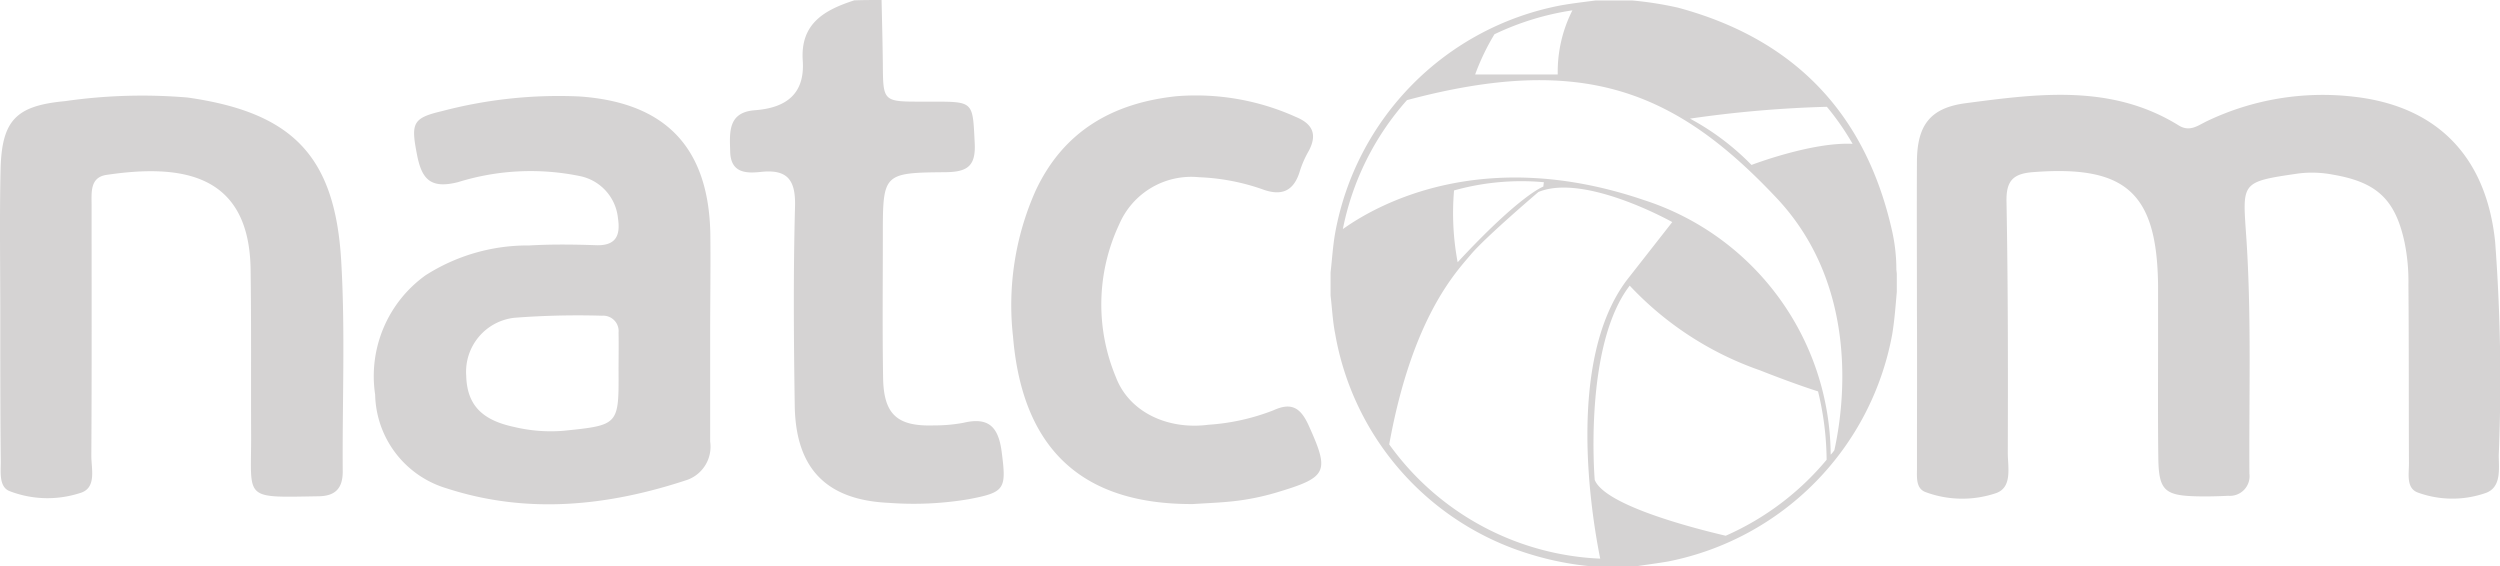 <svg xmlns="http://www.w3.org/2000/svg" width="163.753" height="37.078" viewBox="0 0 163.753 37.078"><g transform="translate(-1178.05 -1795.002)"><path d="M571.757,70.67c.034,1.4.067,2.781.084,4.18.017,2.478.017,2.478,2.562,2.478h.691c2.714,0,2.629,0,2.764,2.7.084,1.534-.489,1.9-1.888,1.921-4.129.034-4.129.084-4.129,4.18,0,3.084-.034,6.169.017,9.27.034,2.427.927,3.219,3.354,3.135a10.135,10.135,0,0,0,1.9-.169c1.635-.388,2.292.236,2.511,1.888.32,2.461.236,2.663-2.174,3.118a21.741,21.741,0,0,1-5.225.236c-4.062-.185-6.067-2.225-6.152-6.286-.067-4.365-.1-8.747.017-13.112.05-1.753-.489-2.478-2.275-2.275-.961.1-1.938.051-1.972-1.331-.034-1.247-.169-2.579,1.618-2.713,2.039-.152,3.286-1.062,3.135-3.253-.168-2.444,1.449-3.32,3.371-3.944C570.594,70.67,571.167,70.67,571.757,70.67Z" transform="translate(664.036 1724.332)" fill="#d5d3d3"/><path d="M607.963,88.5c0-3.27-.017-6.522,0-9.792.017-2.36.859-3.506,3.219-3.809,4.753-.624,9.539-1.264,13.938,1.466.691.421,1.2.034,1.77-.253A17.574,17.574,0,0,1,636.6,74.48c5.478.624,8.663,3.961,9.236,9.506a120.809,120.809,0,0,1,.236,13.972c0,.86.2,2.107-.86,2.478a6.612,6.612,0,0,1-4.449-.034c-.758-.287-.573-1.2-.573-1.888-.017-3.91,0-7.8-.034-11.713a12.847,12.847,0,0,0-.253-2.781c-.607-2.831-1.837-3.944-4.669-4.433a7.265,7.265,0,0,0-2.258-.084c-3.944.573-3.674.556-3.421,4.466.32,5.056.152,10.129.185,15.2a1.288,1.288,0,0,1-1.382,1.449c-.691.034-1.4.051-2.09.034-2.073-.051-2.461-.4-2.494-2.461-.034-2.562-.017-5.124-.017-7.685V86.834c-.067-6.067-2.107-7.888-8.191-7.416-1.331.1-1.77.59-1.736,1.955.1,5.477.1,10.955.084,16.432,0,.944.32,2.275-.792,2.646a6.9,6.9,0,0,1-4.618-.084c-.674-.27-.522-1.1-.539-1.736C607.963,95.261,607.98,91.873,607.963,88.5Z" transform="translate(695.649 1726.859)" fill="#d5d3d3"/><path d="M570,90.046v6.994a2.308,2.308,0,0,1-1.5,2.511c-5.191,1.719-10.466,2.275-15.758.556a6.551,6.551,0,0,1-4.685-6.135,8.131,8.131,0,0,1,3.3-7.82,12.407,12.407,0,0,1,6.792-1.955c1.449-.084,2.916-.067,4.365-.017,1.315.051,1.618-.64,1.449-1.753a3.131,3.131,0,0,0-2.528-2.781,16.016,16.016,0,0,0-7.938.4c-1.837.472-2.393-.219-2.7-1.8-.4-2.056-.3-2.393,1.635-2.848a29.993,29.993,0,0,1,9-.961c5.646.388,8.461,3.337,8.579,8.966C570.036,85.614,570,87.838,570,90.046Zm-6,2.309c0-.809.017-1.635,0-2.444a1.01,1.01,0,0,0-1.079-1.112,54.3,54.3,0,0,0-5.747.135,3.559,3.559,0,0,0-3.152,3.792c.051,1.888.994,2.9,3.118,3.354a10.293,10.293,0,0,0,3.287.253C564.019,95.962,564.019,95.962,564,92.355Z" transform="translate(654.566 1726.883)" fill="#d5d3d3"/><path d="M533.477,88.765c0-3.152-.051-6.3.017-9.438.067-3.3.978-4.264,4.23-4.567a35.459,35.459,0,0,1,8.022-.236c6.859.978,9.657,3.809,10.062,10.7.27,4.584.067,9.2.1,13.8,0,1.1-.489,1.6-1.567,1.618-5.022.084-4.416.253-4.433-4.011-.017-3.607.017-7.23-.034-10.837-.084-6.337-4.568-6.927-9.455-6.2-1.079.169-.961,1.163-.961,1.972,0,5.477.017,10.955-.017,16.432,0,.876.371,2.14-.775,2.444a6.9,6.9,0,0,1-4.618-.152c-.657-.3-.539-1.23-.539-1.921C533.477,95.187,533.477,91.984,533.477,88.765Z" transform="translate(644.591 1726.866)" fill="#d5d3d3"/><path d="M584.646,101.152c-7.315.034-11.174-3.657-11.781-10.972a18.423,18.423,0,0,1,1.466-9.522c1.837-3.961,5.107-5.781,9.236-6.219A15.92,15.92,0,0,1,591.4,75.8c1.1.455,1.4,1.146.843,2.208a6.751,6.751,0,0,0-.573,1.281c-.388,1.348-1.18,1.736-2.511,1.23a14.208,14.208,0,0,0-4.112-.775,5.131,5.131,0,0,0-5.225,3.084,12.335,12.335,0,0,0-.219,10.011c.86,2.275,3.371,3.472,6.067,3.118a14.23,14.23,0,0,0,4.247-.944c1.146-.522,1.753-.219,2.292.944,1.382,3.051,1.281,3.421-1.9,4.382a16.133,16.133,0,0,1-2.562.573C586.753,101.051,585.691,101.085,584.646,101.152Z" transform="translate(671.539 1726.866)" fill="#d5d3d3"/><path d="M622.232,88.285a11.51,11.51,0,0,0-.286-2.528q-2.6-11.528-14.022-14.6a22.912,22.912,0,0,0-3.017-.472h-2.36c-.758.1-1.517.185-2.275.32a18.545,18.545,0,0,0-14.8,14.916c-.152.86-.2,1.719-.3,2.579v1.517c.1.826.135,1.669.3,2.494a18.371,18.371,0,0,0,12.876,14.477,19.626,19.626,0,0,0,3.691.742h3.27c.657-.1,1.331-.185,1.989-.3a18.586,18.586,0,0,0,14.663-14.882c.152-.927.219-1.854.3-2.781v-1.1C622.265,88.521,622.232,88.4,622.232,88.285ZM595.906,72.9a18,18,0,0,1,5.107-1.567,8.893,8.893,0,0,0-.961,4.2h-5.41A15.184,15.184,0,0,1,595.906,72.9Zm-6.893,26.865c1.517-8.376,4.416-11.326,5.376-12.472.994-1.163,4.4-4.062,4.4-4.062,3.034-1.247,8.764,1.972,8.764,1.972l-2.983,3.809c-3.961,5.275-2.326,15.3-1.736,18.236A17.951,17.951,0,0,1,589.013,99.763Zm4.247-16.635a16.319,16.319,0,0,1,5.882-.539l-.034.287s-1.483.506-5.612,4.955A17.423,17.423,0,0,1,593.26,83.128Zm24.4,17.646a18.078,18.078,0,0,1-6.607,4.972c-2.511-.59-7.921-2.039-8.579-3.657,0,0-.742-8.781,2.292-12.725a21.267,21.267,0,0,0,8.528,5.545s2.157.86,3.809,1.382A19.6,19.6,0,0,1,617.664,100.774Zm.506-.624a1.945,1.945,0,0,1-.236.287,17.65,17.65,0,0,0-12.253-16.685c-10.416-3.539-17.292.219-19.6,1.837l-.1.067a17.948,17.948,0,0,1,4.2-8.444c11.494-3.067,17.562-.657,24.219,6.421C619.923,89.516,618.76,97.488,618.17,100.15ZM612.743,81.46a16.659,16.659,0,0,0-4.028-3.034,76.542,76.542,0,0,1,8.966-.775,17.31,17.31,0,0,1,1.685,2.427C616.7,79.943,612.743,81.46,612.743,81.46Z" transform="translate(680.032 1724.346)" fill="#d5d3d3"/></g></svg>
